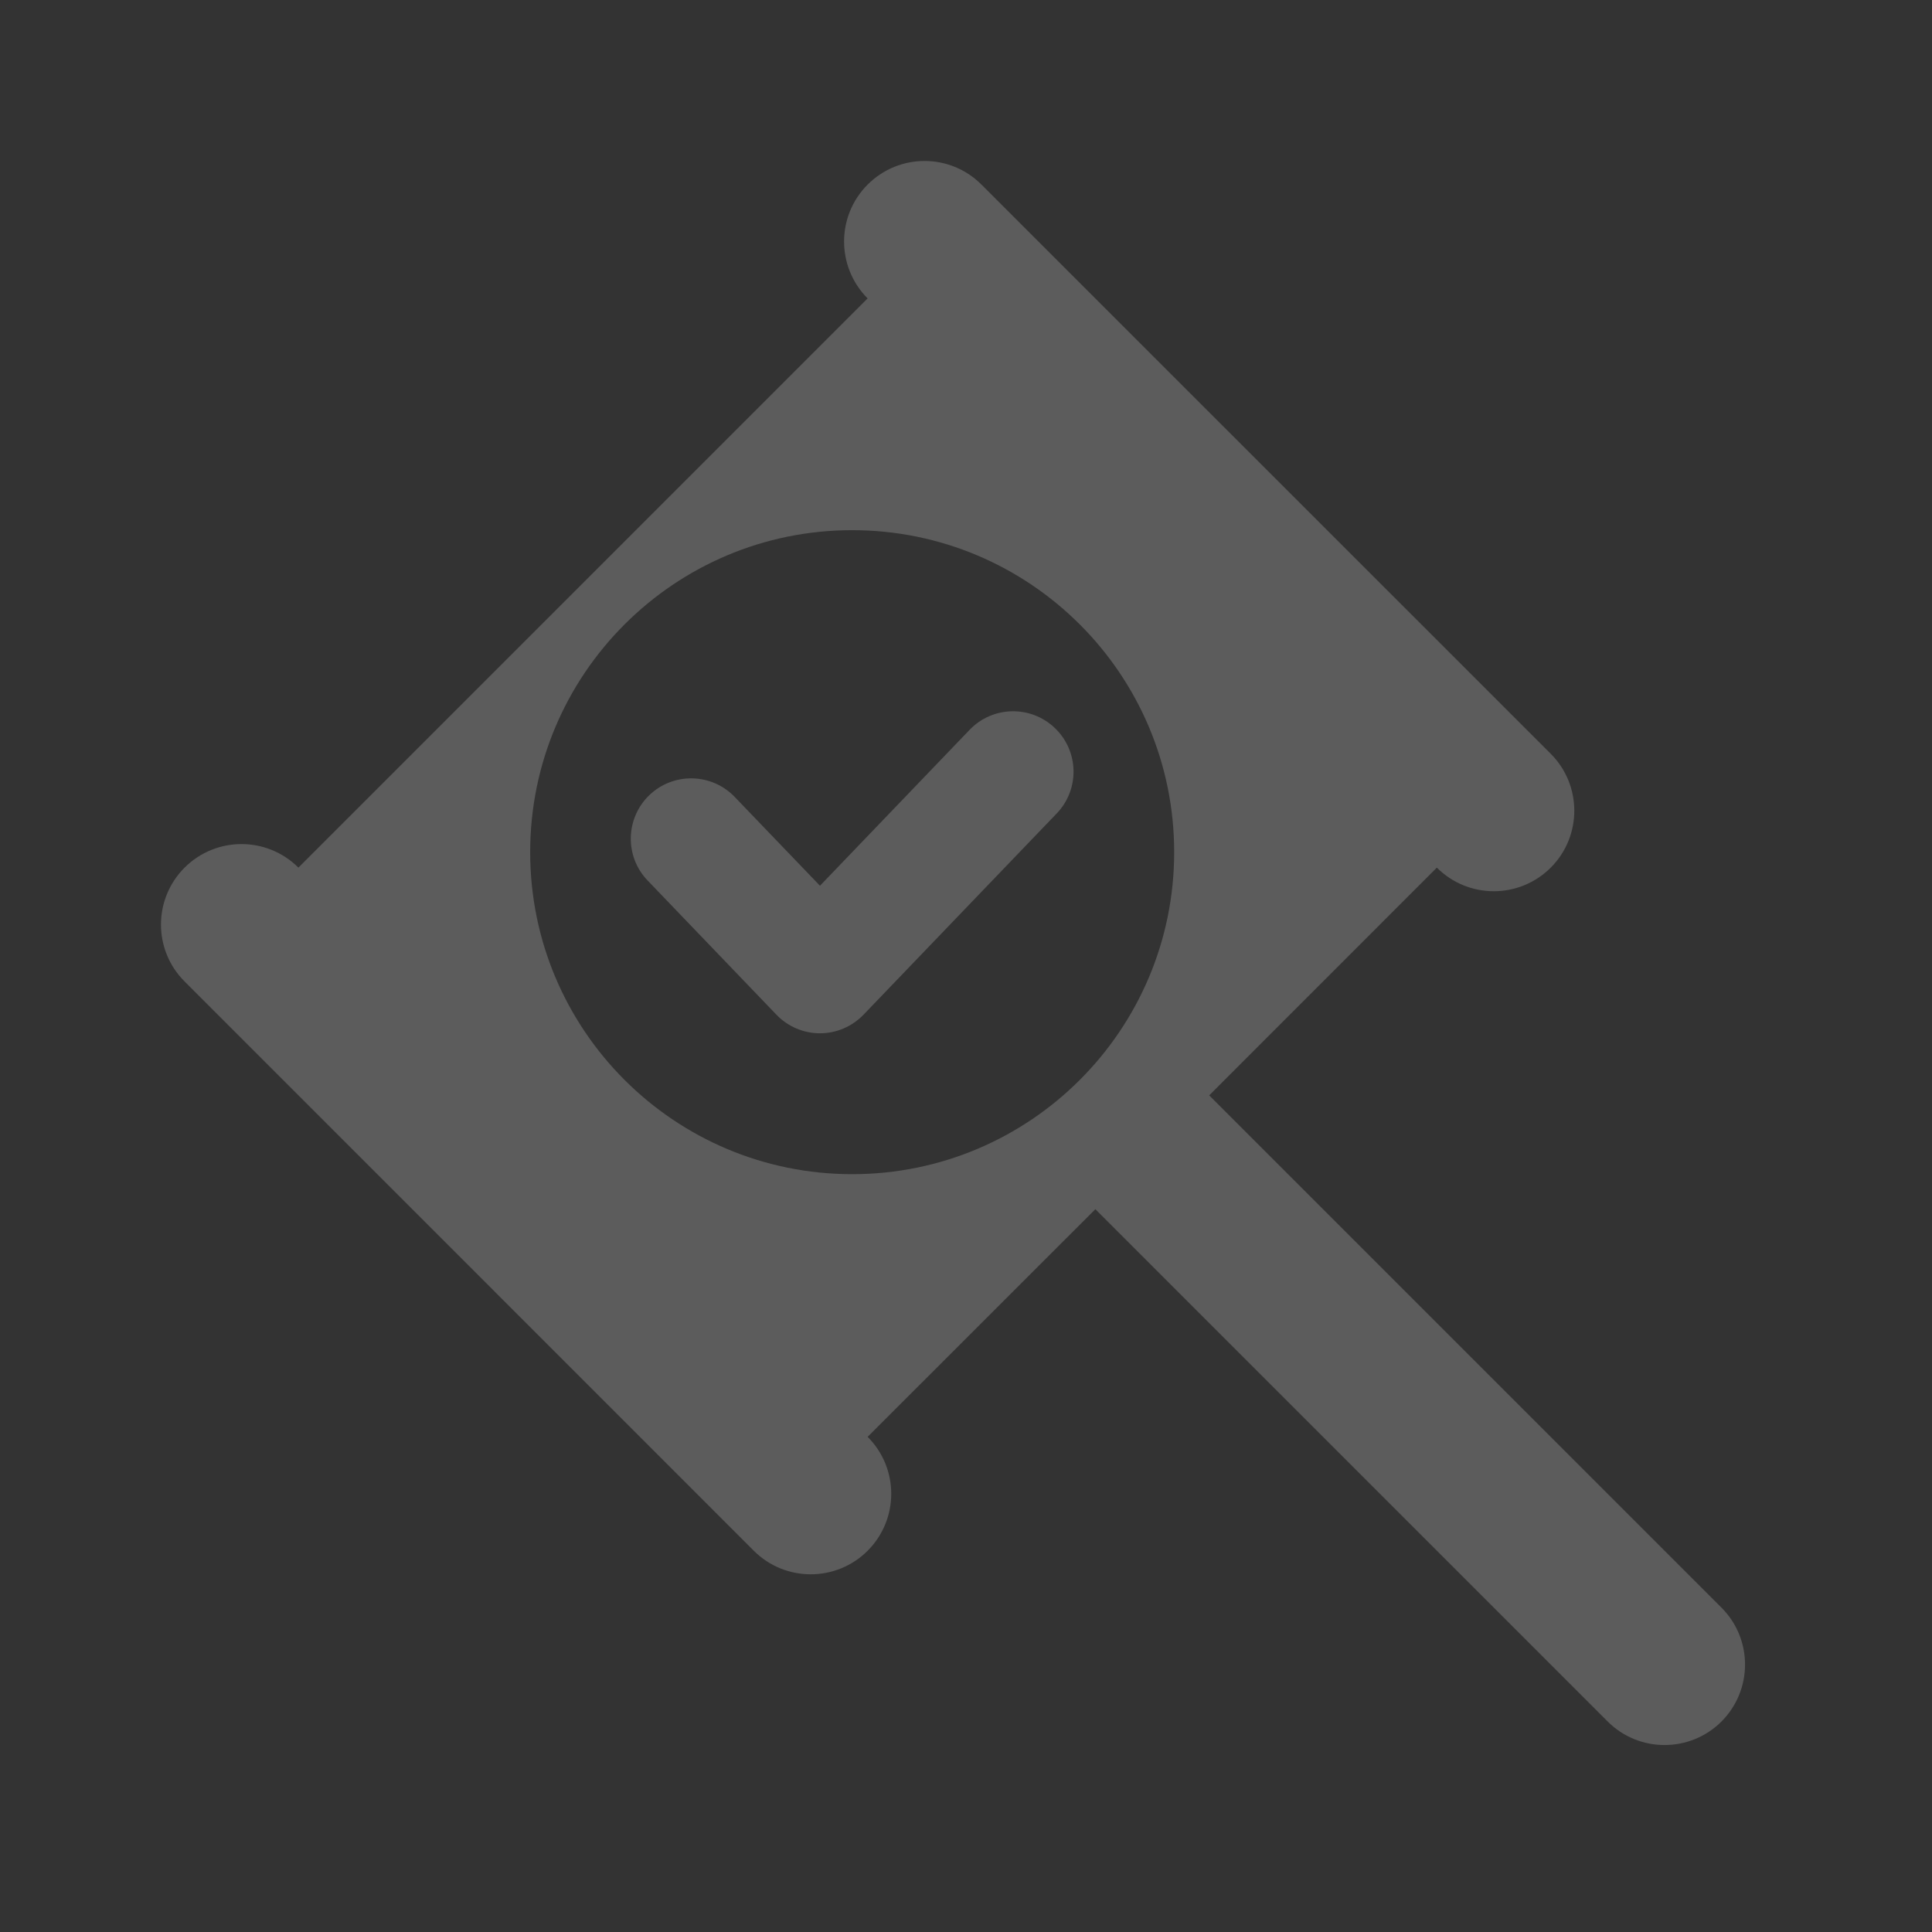 <svg width="24" height="24" viewBox="0 0 24 24" fill="none" xmlns="http://www.w3.org/2000/svg">
<rect x="0" y="0" width="24" height="24" fill="#333333" stroke="none"/>
<g opacity="0.2">
<path fill-rule="evenodd" clip-rule="evenodd" d="M10.778 2.293C11.169 1.902 11.802 1.902 12.192 2.293L19.264 9.364C19.654 9.754 19.654 10.388 19.264 10.778C18.873 11.169 18.24 11.169 17.849 10.778L15.021 13.607L21.385 19.971C21.775 20.361 21.775 20.994 21.385 21.385C20.994 21.775 20.361 21.775 19.971 21.385L13.607 15.021L10.778 17.849C11.169 18.24 11.169 18.873 10.778 19.264C10.388 19.654 9.754 19.654 9.364 19.264L2.293 12.192C1.902 11.802 1.902 11.169 2.293 10.778C2.683 10.388 3.317 10.388 3.707 10.778L10.778 3.707C10.388 3.317 10.388 2.683 10.778 2.293ZM14.586 10.586C14.586 12.795 12.795 14.586 10.586 14.586C8.377 14.586 6.586 12.795 6.586 10.586C6.586 8.377 8.377 6.586 10.586 6.586C12.795 6.586 14.586 8.377 14.586 10.586ZM13.105 9.045C13.404 9.332 13.414 9.806 13.127 10.105L10.727 12.605C10.585 12.752 10.39 12.836 10.186 12.836C9.982 12.836 9.786 12.752 9.645 12.605L8.045 10.938C7.758 10.64 7.768 10.165 8.066 9.878C8.365 9.591 8.84 9.601 9.127 9.9L10.186 11.003L12.045 9.066C12.332 8.767 12.806 8.758 13.105 9.045Z" fill="white"/>
</g>
</svg>
